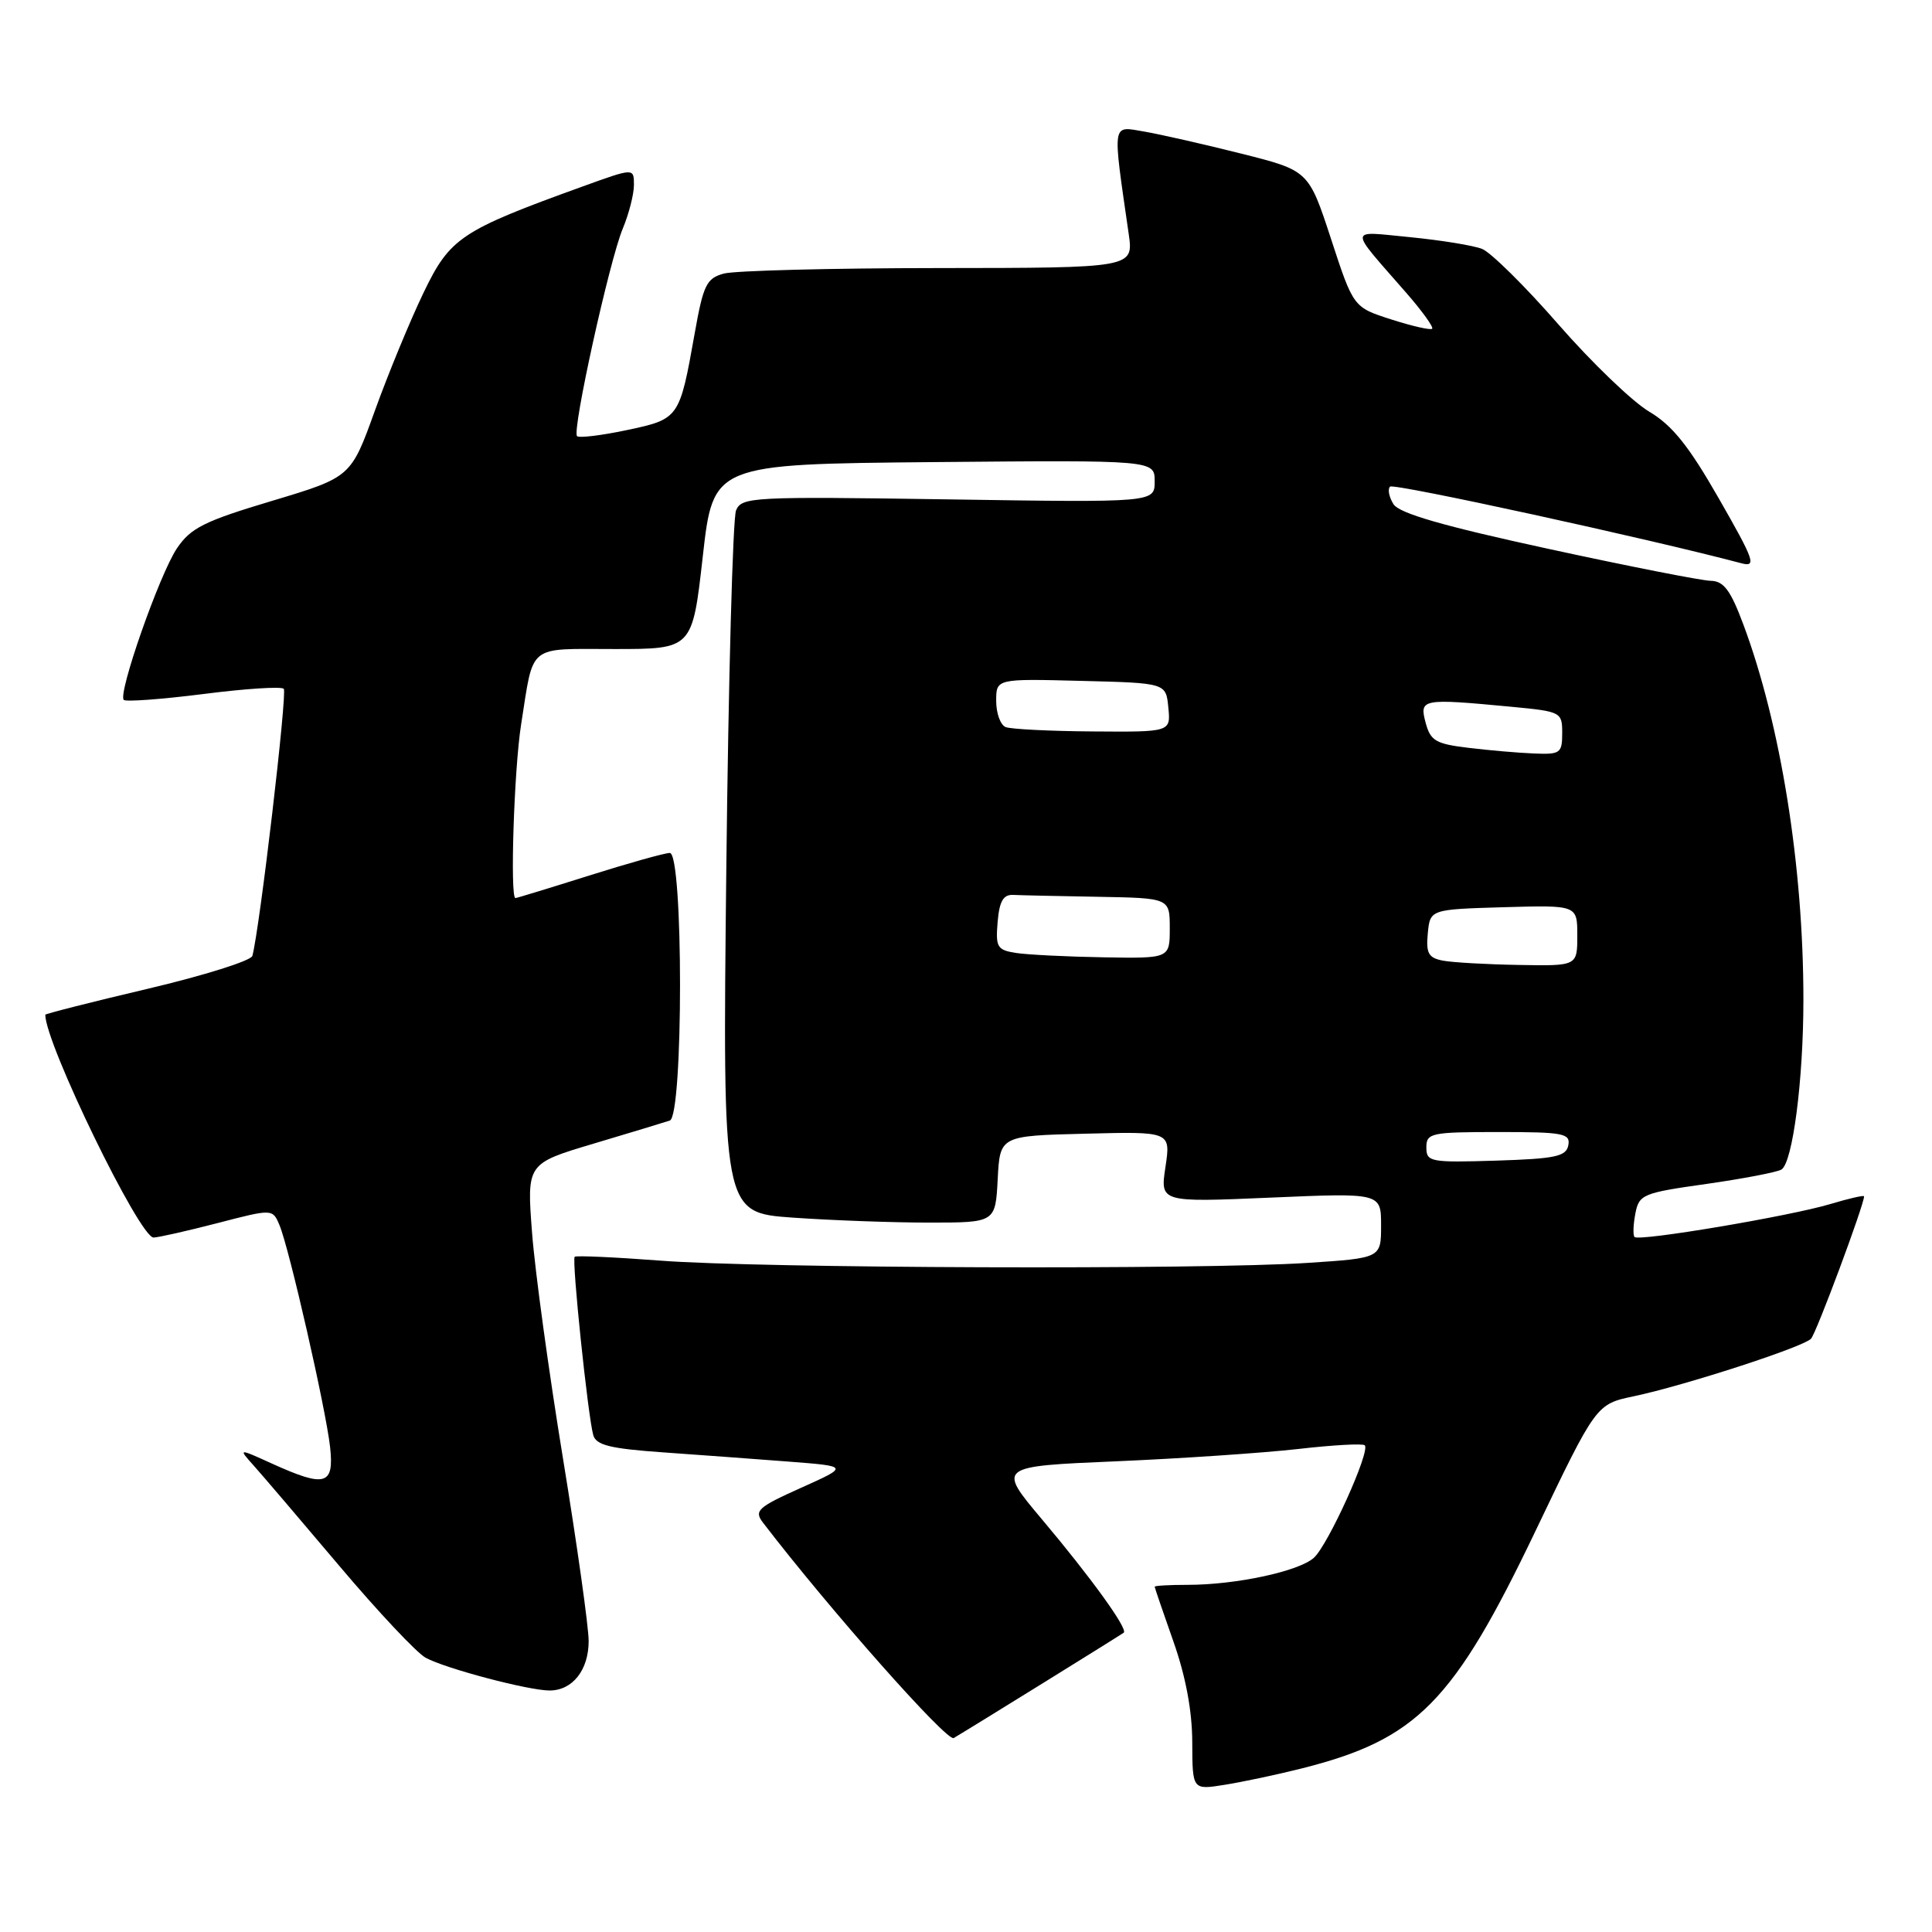 <?xml version="1.0" encoding="UTF-8" standalone="no"?>
<!DOCTYPE svg PUBLIC "-//W3C//DTD SVG 1.1//EN" "http://www.w3.org/Graphics/SVG/1.1/DTD/svg11.dtd" >
<svg xmlns="http://www.w3.org/2000/svg" xmlns:xlink="http://www.w3.org/1999/xlink" version="1.1" viewBox="0 0 256 256">
 <g >
 <path fill="currentColor"
d=" M 172.43 234.34 C 187.76 230.49 192.60 225.58 203.50 202.78 C 211.50 186.06 211.50 186.06 216.50 185.01 C 223.22 183.59 238.91 178.50 239.97 177.39 C 240.66 176.67 247.00 159.65 247.00 158.52 C 247.00 158.34 244.97 158.81 242.50 159.55 C 237.20 161.14 217.18 164.52 216.59 163.91 C 216.36 163.69 216.41 162.29 216.69 160.82 C 217.18 158.27 217.65 158.07 226.10 156.88 C 231.00 156.18 235.48 155.32 236.05 154.97 C 237.54 154.05 238.96 143.10 238.96 132.50 C 238.97 114.82 235.95 95.97 231.00 82.74 C 229.31 78.20 228.40 76.99 226.68 76.96 C 225.48 76.94 215.77 75.03 205.10 72.71 C 191.19 69.69 185.40 68.02 184.64 66.80 C 184.05 65.86 183.85 64.82 184.19 64.48 C 184.67 64.00 218.48 71.38 230.76 74.64 C 232.78 75.17 232.46 74.27 227.77 66.08 C 223.77 59.08 221.58 56.35 218.52 54.54 C 216.31 53.23 210.90 48.03 206.50 42.99 C 202.10 37.94 197.54 33.44 196.38 32.98 C 195.21 32.52 190.93 31.83 186.88 31.43 C 178.53 30.63 178.58 29.91 186.37 38.84 C 188.45 41.23 189.98 43.35 189.77 43.56 C 189.56 43.77 187.13 43.22 184.36 42.33 C 179.33 40.72 179.33 40.72 176.37 31.66 C 173.40 22.60 173.40 22.60 164.45 20.35 C 159.53 19.11 153.74 17.80 151.60 17.43 C 147.28 16.70 147.39 15.95 149.56 31.00 C 150.20 35.50 150.20 35.50 124.35 35.52 C 110.13 35.53 97.34 35.86 95.91 36.25 C 93.61 36.88 93.19 37.74 92.04 44.23 C 90.04 55.45 90.00 55.52 83.06 56.99 C 79.70 57.70 76.73 58.06 76.46 57.79 C 75.77 57.10 80.74 34.57 82.52 30.29 C 83.33 28.35 84.00 25.74 84.00 24.50 C 84.00 22.25 84.00 22.25 77.25 24.69 C 61.02 30.56 59.63 31.49 56.11 38.81 C 54.34 42.49 51.45 49.49 49.69 54.37 C 46.50 63.23 46.50 63.23 36.04 66.37 C 27.08 69.05 25.27 69.95 23.45 72.65 C 21.14 76.08 15.59 91.92 16.40 92.74 C 16.68 93.01 21.43 92.66 26.96 91.96 C 32.49 91.25 37.27 90.94 37.60 91.27 C 38.09 91.76 34.42 123.02 33.44 126.66 C 33.27 127.30 27.03 129.26 19.57 131.02 C 12.10 132.78 6.00 134.33 6.00 134.46 C 6.00 138.28 18.51 164.01 20.35 163.98 C 20.98 163.97 24.79 163.11 28.81 162.07 C 36.12 160.17 36.12 160.17 37.03 162.33 C 38.33 165.42 43.18 186.69 43.74 191.75 C 44.29 196.81 43.11 197.14 36.03 193.93 C 31.56 191.90 31.56 191.90 33.62 194.20 C 34.75 195.46 39.86 201.45 44.97 207.50 C 50.08 213.55 55.22 219.02 56.40 219.66 C 59.04 221.10 70.04 224.00 72.82 224.00 C 75.86 224.00 78.00 221.29 78.00 217.45 C 78.00 215.58 76.47 204.70 74.60 193.27 C 72.73 181.85 70.88 168.38 70.50 163.34 C 69.80 154.18 69.80 154.18 78.65 151.54 C 83.52 150.09 88.06 148.71 88.75 148.48 C 90.56 147.88 90.56 112.99 88.75 113.02 C 88.06 113.03 83.25 114.38 78.05 116.02 C 72.85 117.66 68.46 119.00 68.30 119.00 C 67.56 119.00 68.12 101.86 69.05 96.00 C 70.76 85.19 69.76 86.00 81.44 86.00 C 91.74 86.00 91.74 86.00 93.12 73.75 C 94.50 61.50 94.50 61.50 123.75 61.23 C 153.00 60.97 153.00 60.97 153.00 63.78 C 153.00 66.59 153.00 66.59 125.65 66.17 C 99.67 65.78 98.27 65.85 97.53 67.63 C 97.10 68.66 96.52 90.02 96.24 115.09 C 95.74 160.68 95.74 160.68 105.02 161.34 C 110.13 161.70 118.27 162.00 123.10 162.00 C 131.90 162.00 131.90 162.00 132.20 156.25 C 132.50 150.50 132.50 150.50 143.82 150.22 C 155.13 149.93 155.13 149.93 154.43 154.63 C 153.72 159.32 153.72 159.32 168.36 158.69 C 183.00 158.06 183.00 158.06 183.00 162.38 C 183.00 166.70 183.00 166.70 173.25 167.34 C 159.36 168.26 100.57 168.06 87.50 167.04 C 81.45 166.58 76.34 166.35 76.15 166.53 C 75.74 166.92 77.90 187.65 78.61 190.16 C 78.98 191.49 80.86 191.95 87.79 192.44 C 92.58 192.78 100.10 193.33 104.50 193.67 C 112.50 194.29 112.50 194.29 106.13 197.15 C 100.38 199.73 99.90 200.18 101.10 201.76 C 109.93 213.27 125.48 230.83 126.37 230.30 C 128.37 229.13 148.49 216.66 148.90 216.34 C 149.50 215.88 144.61 209.09 138.04 201.29 C 132.16 194.30 132.16 194.30 147.89 193.63 C 156.55 193.26 167.40 192.52 172.01 192.00 C 176.61 191.47 180.59 191.25 180.84 191.51 C 181.61 192.28 175.99 204.70 174.10 206.41 C 172.11 208.21 163.78 210.00 157.36 210.00 C 154.96 210.00 153.00 210.11 153.00 210.25 C 153.01 210.39 154.12 213.65 155.48 217.50 C 157.10 222.08 157.97 226.69 157.98 230.84 C 158.00 237.18 158.00 237.18 162.25 236.50 C 164.59 236.13 169.17 235.16 172.43 234.34 Z  M 189.00 152.04 C 189.00 150.13 189.61 150.00 198.57 150.00 C 207.15 150.00 208.11 150.18 207.81 151.75 C 207.53 153.24 206.11 153.54 198.24 153.79 C 189.52 154.06 189.00 153.96 189.00 152.04 Z  M 191.19 127.29 C 189.27 126.92 188.94 126.31 189.19 123.67 C 189.50 120.50 189.50 120.50 199.25 120.21 C 209.00 119.93 209.00 119.93 209.00 123.96 C 209.00 128.00 209.00 128.00 201.25 127.86 C 196.99 127.79 192.46 127.53 191.19 127.29 Z  M 134.69 126.28 C 132.13 125.89 131.91 125.53 132.19 122.18 C 132.42 119.42 132.94 118.52 134.25 118.58 C 135.21 118.63 140.28 118.74 145.50 118.83 C 155.00 119.00 155.00 119.00 155.00 123.00 C 155.00 127.00 155.00 127.00 146.25 126.85 C 141.44 126.77 136.24 126.51 134.69 126.28 Z  M 194.57 99.09 C 190.24 98.57 189.54 98.16 188.90 95.75 C 188.06 92.59 188.39 92.53 200.25 93.65 C 206.86 94.28 207.00 94.35 207.00 97.14 C 207.00 99.81 206.74 99.99 203.25 99.84 C 201.19 99.76 197.28 99.42 194.57 99.09 Z  M 133.25 96.34 C 132.56 96.06 132.00 94.51 132.00 92.88 C 132.00 89.93 132.00 89.93 143.25 90.22 C 154.50 90.50 154.50 90.50 154.81 93.75 C 155.13 97.00 155.13 97.00 144.81 96.92 C 139.14 96.88 133.94 96.62 133.25 96.34 Z "/>
</g>
</svg>